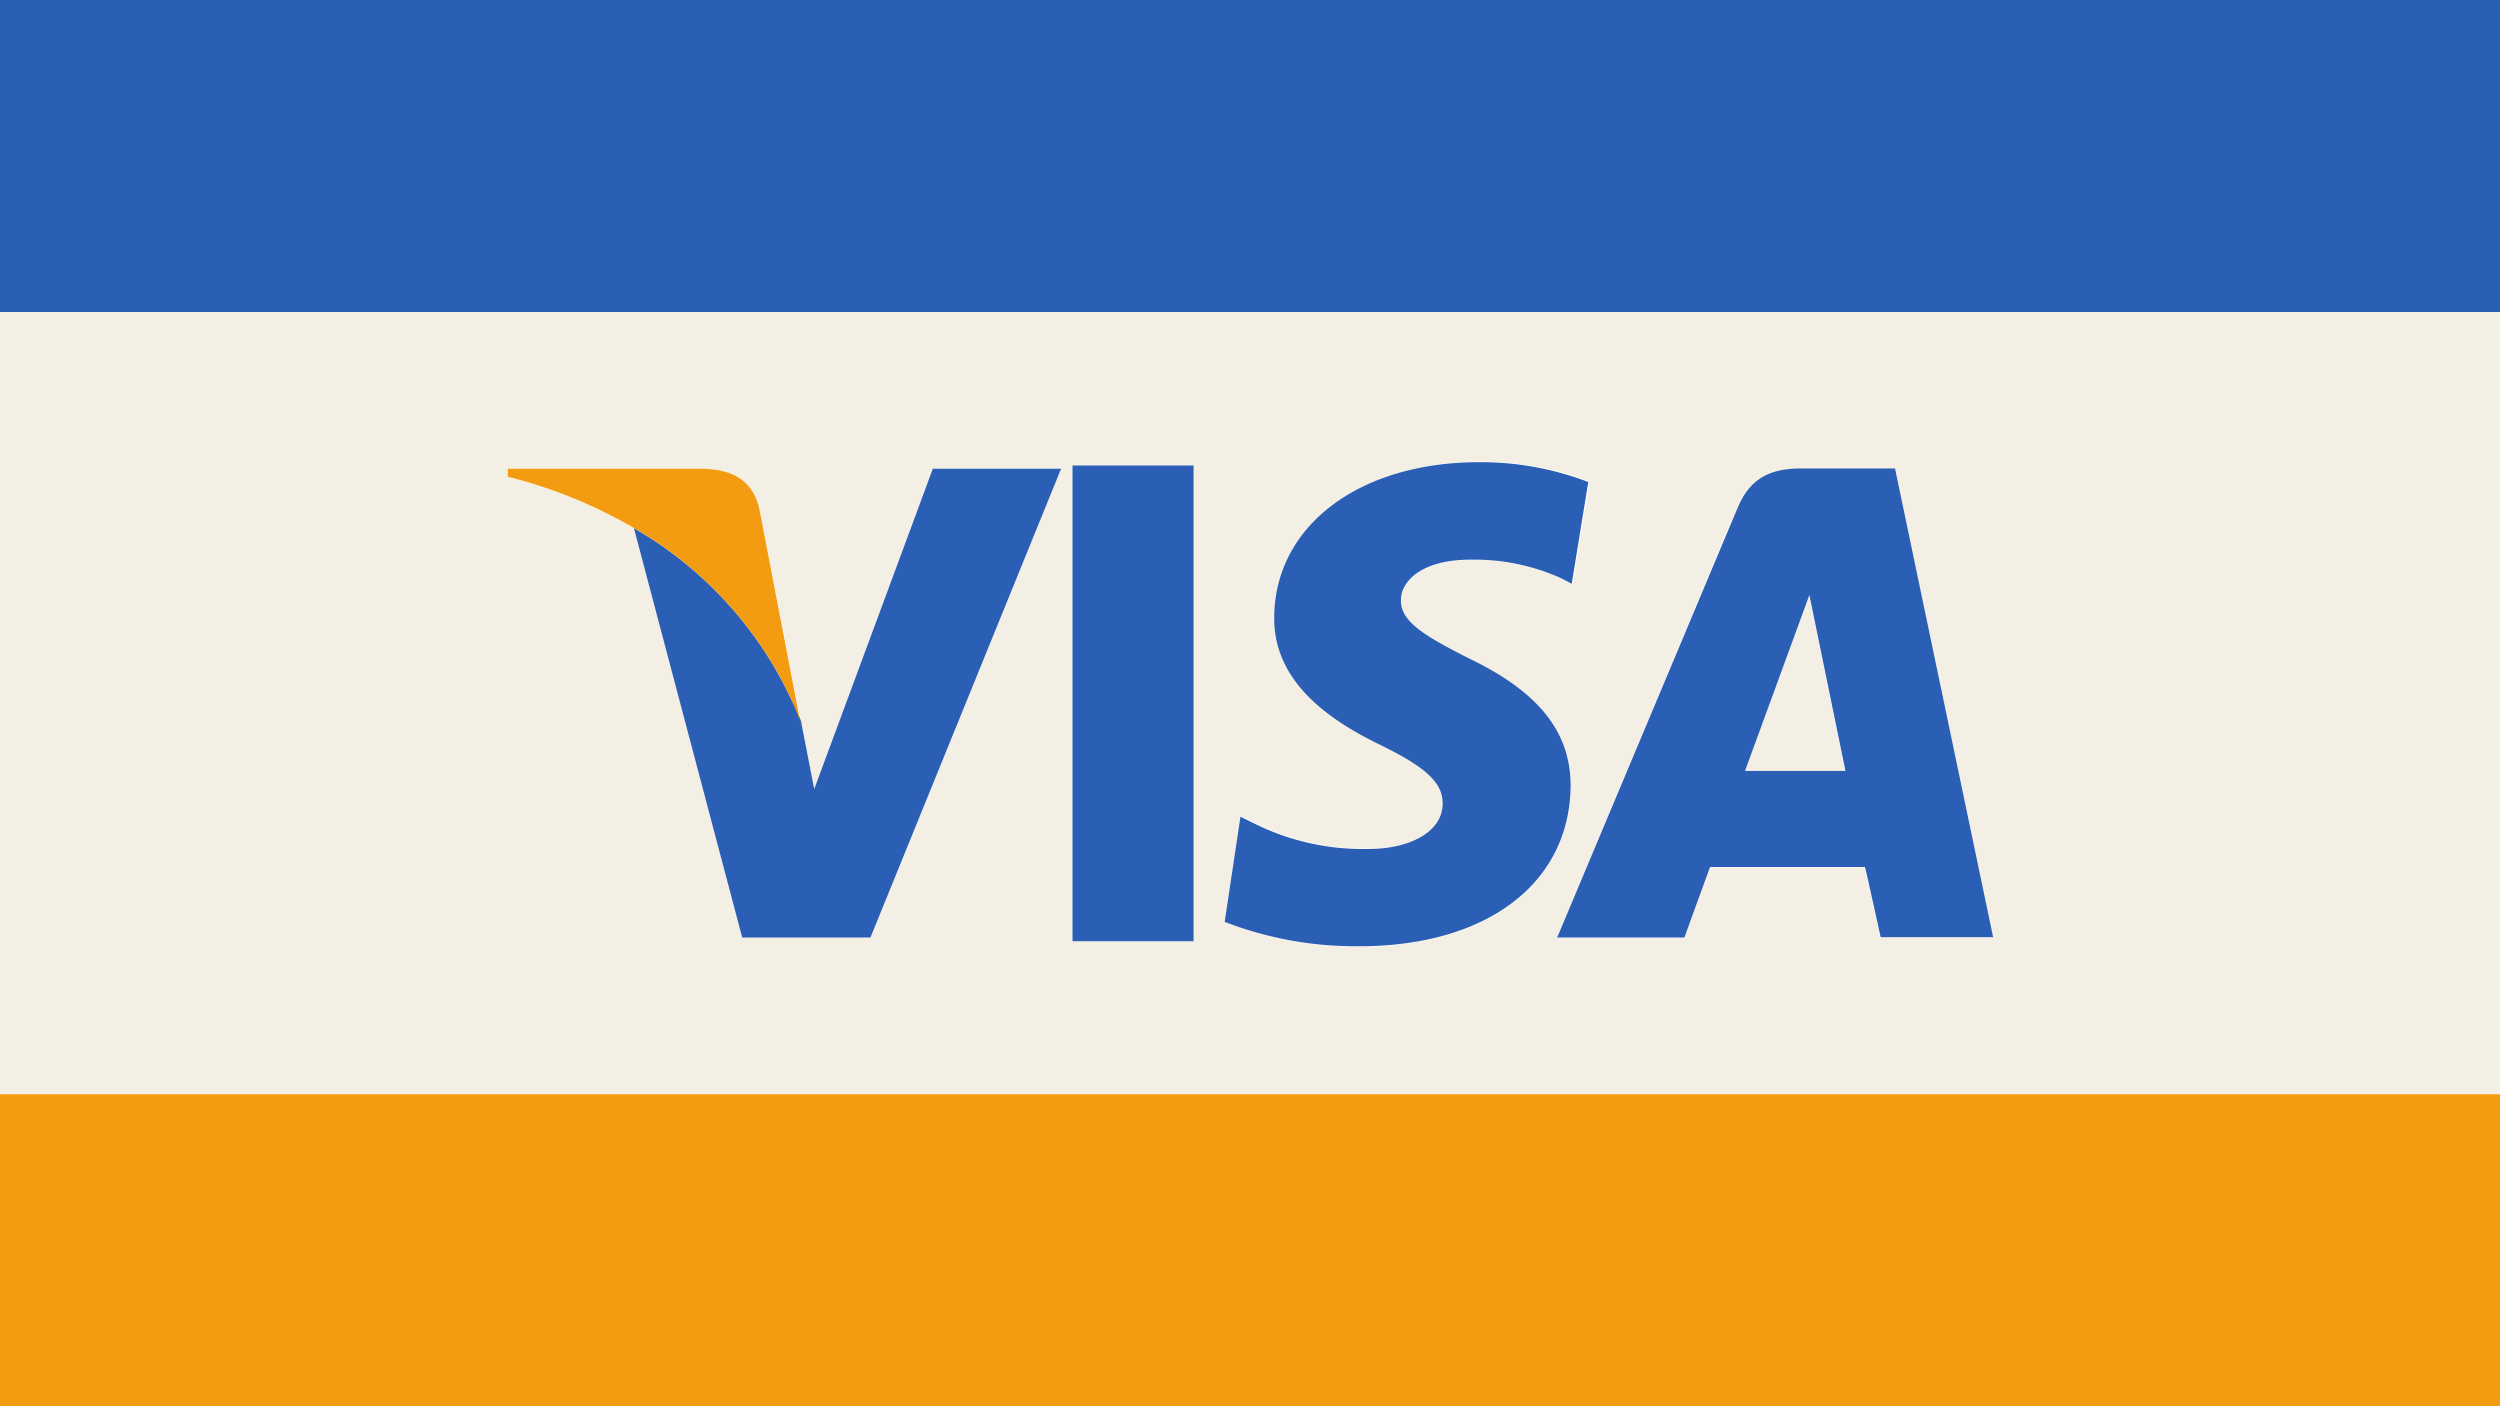 <svg xmlns="http://www.w3.org/2000/svg" viewBox="0 0 160 90"><defs><style>.\34 72bcf40-042c-4a4d-92ed-9127dcde6f03{fill:#f4efe4;}.\32 2491c29-5550-485f-ae21-e1fee58109fb{fill:#2b5fb5;}.\35 e6d6f4d-1b9e-400f-8fc5-568bd92758b1{fill:#f39c12;}</style></defs><title>visa</title><g id="c7c0e9f3-a7e4-4d59-87d0-35bcefd99db0" data-name="Warstwa 2"><g id="55df7056-f5ad-4232-b884-3d0ccfd49375" data-name="Warstwa 3"><path class="472bcf40-042c-4a4d-92ed-9127dcde6f03" d="M50.66,44.8l.16.37Z"/><path class="472bcf40-042c-4a4d-92ed-9127dcde6f03" d="M0,70H160V20H0ZM115.23,30h6l6.28,30h-7.2s-.71-3.44-1-4.49l-9.92,0c-.3.81-1.64,4.51-1.64,4.51H99.66l11.51-27.54C112,30.5,113.38,30,115.23,30ZM79.47,52.24l1,.49a15.58,15.58,0,0,0,7.29,1.57c2.23,0,4.63-.92,4.65-2.92,0-1.32-1-2.26-4-3.74s-6.84-3.84-6.78-8.17c0-5.84,5.43-9.92,13.1-9.92a19.18,19.18,0,0,1,7,1.27l-1.06,6.51L99.9,37a13.52,13.52,0,0,0-5.8-1.15c-3,0-4.43,1.34-4.43,2.59,0,1.41,1.63,2.34,4.34,3.72,4.48,2.15,6.55,4.74,6.52,8.17-.06,6.24-5.36,10.26-13.51,10.26A23.18,23.18,0,0,1,78.38,59ZM68.64,29.79h7.75V60.24H68.64ZM32.5,30H45.07c1.69.07,3,.63,3.52,2.53L51.3,46.35l0-.11,0,.1.81,4.16L59.7,30h8.21L55.71,60H47.5L40.58,33.8a31,31,0,0,0-8.08-3.29Z"/><polygon class="472bcf40-042c-4a4d-92ed-9127dcde6f03" points="115.78 38.09 111.67 49.35 118.09 49.35 115.78 38.09"/><path class="22491c29-5550-485f-ae21-e1fee58109fb" d="M50.66,44.8a24.66,24.66,0,0,0-10.09-11L47.5,60h8.21l12.2-30H59.7L52.11,50.5l-.81-4.16,0-.1c-.13-.36-.28-.72-.43-1.07Z"/><rect class="22491c29-5550-485f-ae21-e1fee58109fb" x="68.64" y="29.79" width="7.75" height="30.45"/><path class="22491c29-5550-485f-ae21-e1fee58109fb" d="M100.52,50.3c0-3.43-2-6-6.52-8.17-2.71-1.38-4.37-2.31-4.34-3.72,0-1.25,1.39-2.59,4.43-2.59A13.52,13.52,0,0,1,99.9,37l.69.36,1.06-6.51a19.18,19.18,0,0,0-7-1.27c-7.67,0-13.06,4.08-13.1,9.92-.05,4.32,3.85,6.74,6.78,8.17s4,2.42,4,3.74c0,2-2.42,2.92-4.65,2.92a15.58,15.58,0,0,1-7.29-1.57l-1-.49L78.38,59A23.18,23.18,0,0,0,87,60.56C95.16,60.56,100.46,56.54,100.52,50.3Z"/><path class="22491c29-5550-485f-ae21-e1fee58109fb" d="M107.8,60s1.34-3.7,1.64-4.51l9.92,0c.24,1,1,4.49,1,4.49h7.2l-6.28-30h-6c-1.85,0-3.24.52-4.06,2.49L99.66,60Zm8-21.92,2.31,11.26h-6.43Z"/><path class="5e6d6f4d-1b9e-400f-8fc5-568bd92758b1" d="M50.66,44.8l.16.37c.15.35.3.71.43,1.07l0,.11L48.59,32.53c-.47-1.9-1.83-2.46-3.52-2.53H32.5v.51a31,31,0,0,1,8.08,3.29A24.66,24.66,0,0,1,50.66,44.8Z"/><rect class="22491c29-5550-485f-ae21-e1fee58109fb" width="160" height="19.97"/><rect class="5e6d6f4d-1b9e-400f-8fc5-568bd92758b1" y="70.03" width="160" height="19.97"/></g></g></svg>